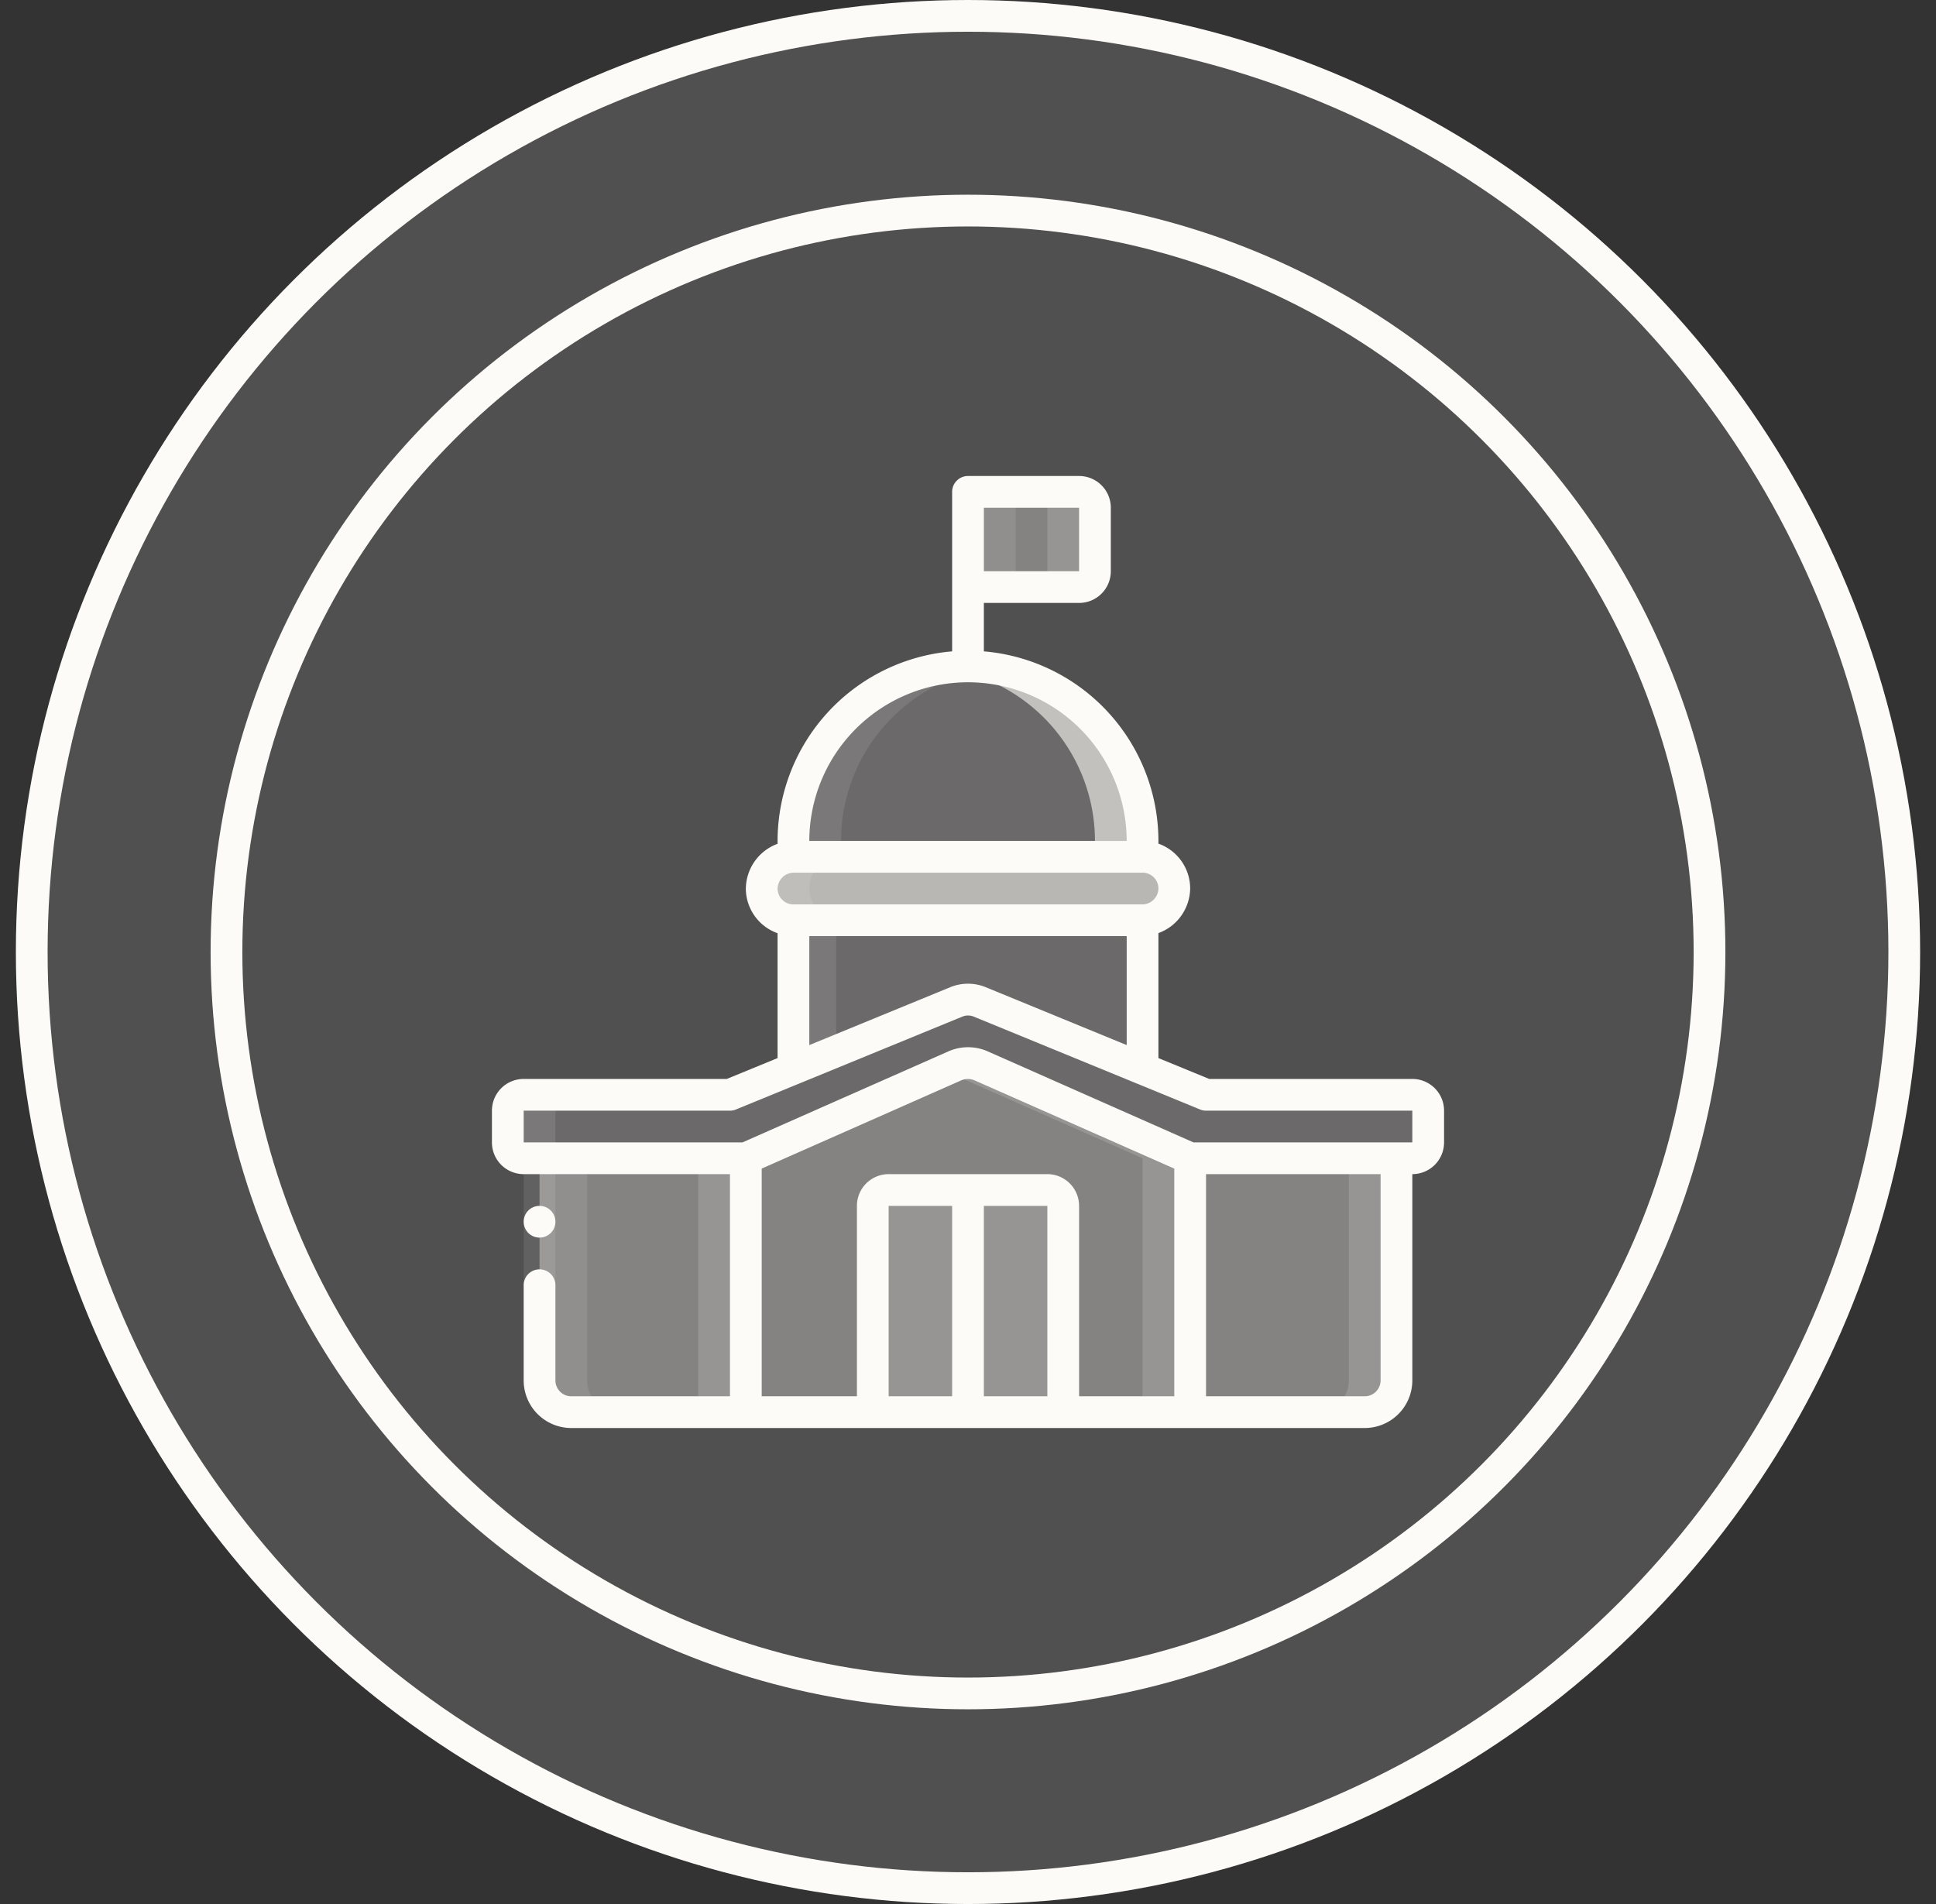 <svg width="61" height="60" fill="none" xmlns="http://www.w3.org/2000/svg"><rect width="100%" height="100%" fill="#333333" stroke="none"/><circle cx="30.5" cy="30" r="29.5" fill="#FDFBF7" fill-opacity=".15" stroke="#FDFBF7"/><circle cx="30.5" cy="30" r="23.364" stroke="#FDFBF7"/><g clip-path="url(#clip0_157_7632)"><path d="M37 28c-.007.55-.45.993-1 1H25a1 1 0 110-2h11c.552.002.998.448 1 1z" fill="#FDFBF7" fill-opacity=".6"/><path d="M36 26.5v.5H25v-.5a5.5 5.5 0 1111 0z" fill="#FDFBF7" fill-opacity=".15"/><path d="M30.5 21a5.537 5.537 0 00-.75.057A5.493 5.493 0 0134.5 26.5v.5H36v-.5a5.497 5.497 0 00-5.5-5.5z" fill="#FDFBF7" fill-opacity=".6"/><path d="M35.85 29v4.68l-5.13-2.105a.95.95 0 00-.74 0l-5.13 2.105V29h11z" fill="#FDFBF7" fill-opacity=".15"/><path d="M45 35v1a.5.5 0 01-.5.5h-7l-6.595-2.915a.994.994 0 00-.81 0L23.5 36.5h-7a.5.5 0 01-.5-.5v-1a.5.5 0 01.5-.5H23l2-.82 5.13-2.105a.95.95 0 01.74 0L36 33.68l2 .82h6.5a.5.5 0 01.5.5z" fill="#FDFBF7" fill-opacity=".15"/><path d="M44 36.5v7a1.003 1.003 0 01-1 1h-5.5v-8H44z" fill="#FDFBF7" fill-opacity=".3"/><path d="M42.5 36.5v7a1.003 1.003 0 01-1 1H43a1.003 1.003 0 001-1v-7h-1.5z" fill="#FDFBF7" fill-opacity=".15"/><path d="M37.5 36.5v8h-14v-8l6.595-2.915a.994.994 0 01.81 0L37.5 36.5z" fill="#FDFBF7" fill-opacity=".3"/><path d="M30.905 33.585a.994.994 0 00-.81 0l-.345.15L36 36.5v8h1.5v-8l-6.595-2.915z" fill="#FDFBF7" fill-opacity=".15"/><path d="M23.5 36.5v8H18a1.003 1.003 0 01-1-1v-7h6.5z" fill="#FDFBF7" fill-opacity=".3"/><path d="M22 36.5h1.5v8H22v-8zm6 1h5a.5.5 0 01.5.5v6.5h-6V38a.5.5 0 01.5-.5z" fill="#FDFBF7" fill-opacity=".15"/><path d="M30.5 15.5H34a.5.5 0 01.5.5v2a.5.5 0 01-.5.5h-3.5v-3z" fill="#FDFBF7" fill-opacity=".3"/><path d="M34 15.5h-1.5a.5.5 0 01.5.5v2a.5.5 0 01-.5.5H34a.5.5 0 00.5-.5v-2a.5.5 0 00-.5-.5z" fill="#FDFBF7" fill-opacity=".15"/><path d="M30.5 15.5H32v3h-1.5v-3zm-14 21h.5v7c.002.552.448.998 1 1h1.5a1.003 1.003 0 01-1-1v-7H18a.5.5 0 01-.5-.5v-1a.5.5 0 01.5-.5h-1.5a.5.5 0 00-.5.5v1a.5.5 0 00.5.5zm14-15.5c-.146 0-.29.009-.432.022A5.493 5.493 0 0025 26.5v.5a1 1 0 100 2h-.15v4.68l1.5-.615V29h.15a1 1 0 110-2v-.5a5.493 5.493 0 014.75-5.443A5.537 5.537 0 0030.5 21z" fill="#fff" fill-opacity=".1"/><path d="M16.5 36.5h1v4h-1v-4z" fill="#fff" fill-opacity=".1"/><path d="M17 39a.5.5 0 100-1 .5.5 0 000 1z" fill="#FDFBF7"/><path d="M44.5 34h-6.4l-1.6-.657v-3.939c.593-.215.99-.774 1-1.404 0-.636-.401-1.202-1-1.415V26.5a6.005 6.005 0 00-5.5-5.974V19h3a1 1 0 001-1v-2a1 1 0 00-1-1h-3.5a.5.5 0 00-.5.5v5.026a6.005 6.005 0 00-5.5 5.974v.09a1.524 1.524 0 00-1 1.41 1.5 1.5 0 001 1.408v3.935L22.9 34h-6.4a1 1 0 00-1 1v1a1 1 0 001 1H23v7h-5a.5.5 0 01-.5-.5v-3a.5.5 0 00-1 0v3A1.5 1.5 0 0018 45h25a1.5 1.5 0 001.5-1.5V37a1 1 0 001-1v-1a1 1 0 00-1-1zM34 18h-3v-2h3v2zm-3.5 3.5a5.005 5.005 0 015 5h-10a5.005 5.005 0 015-5zm-5.5 6h11a.5.5 0 01.5.5.513.513 0 01-.5.5H25a.5.5 0 01-.5-.5.513.513 0 01.5-.5zm.5 2h10v3.433l-4.439-1.823a1.474 1.474 0 00-1.122 0L25.5 32.933V29.5zM24 36.825l6.291-2.782a.53.53 0 01.412 0L37 36.825V44h-3v-6a1 1 0 00-1-1h-5a1 1 0 00-1 1v6h-3v-7.175zM28 38h2v6h-2v-6zm3 6v-6h2v6h-2zm12.5-.5a.5.5 0 01-.5.5h-5v-7h5.5v6.5zm1-7.5h-6.895l-6.5-2.876a1.536 1.536 0 00-1.211.002L23.394 36H16.5v-1H23c.065 0 .13-.013.19-.038l2-.82.012-.005 5.118-2.1a.476.476 0 01.363 0l5.118 2.1.014.005 1.997.82c.06.025.123.038.188.038h6.5v1z" fill="#FDFBF7"/></g><defs><clipPath id="clip0_157_7632"><path fill="#fff" transform="translate(15.5 15)" d="M0 0h30v30H0z"/></clipPath></defs></svg>